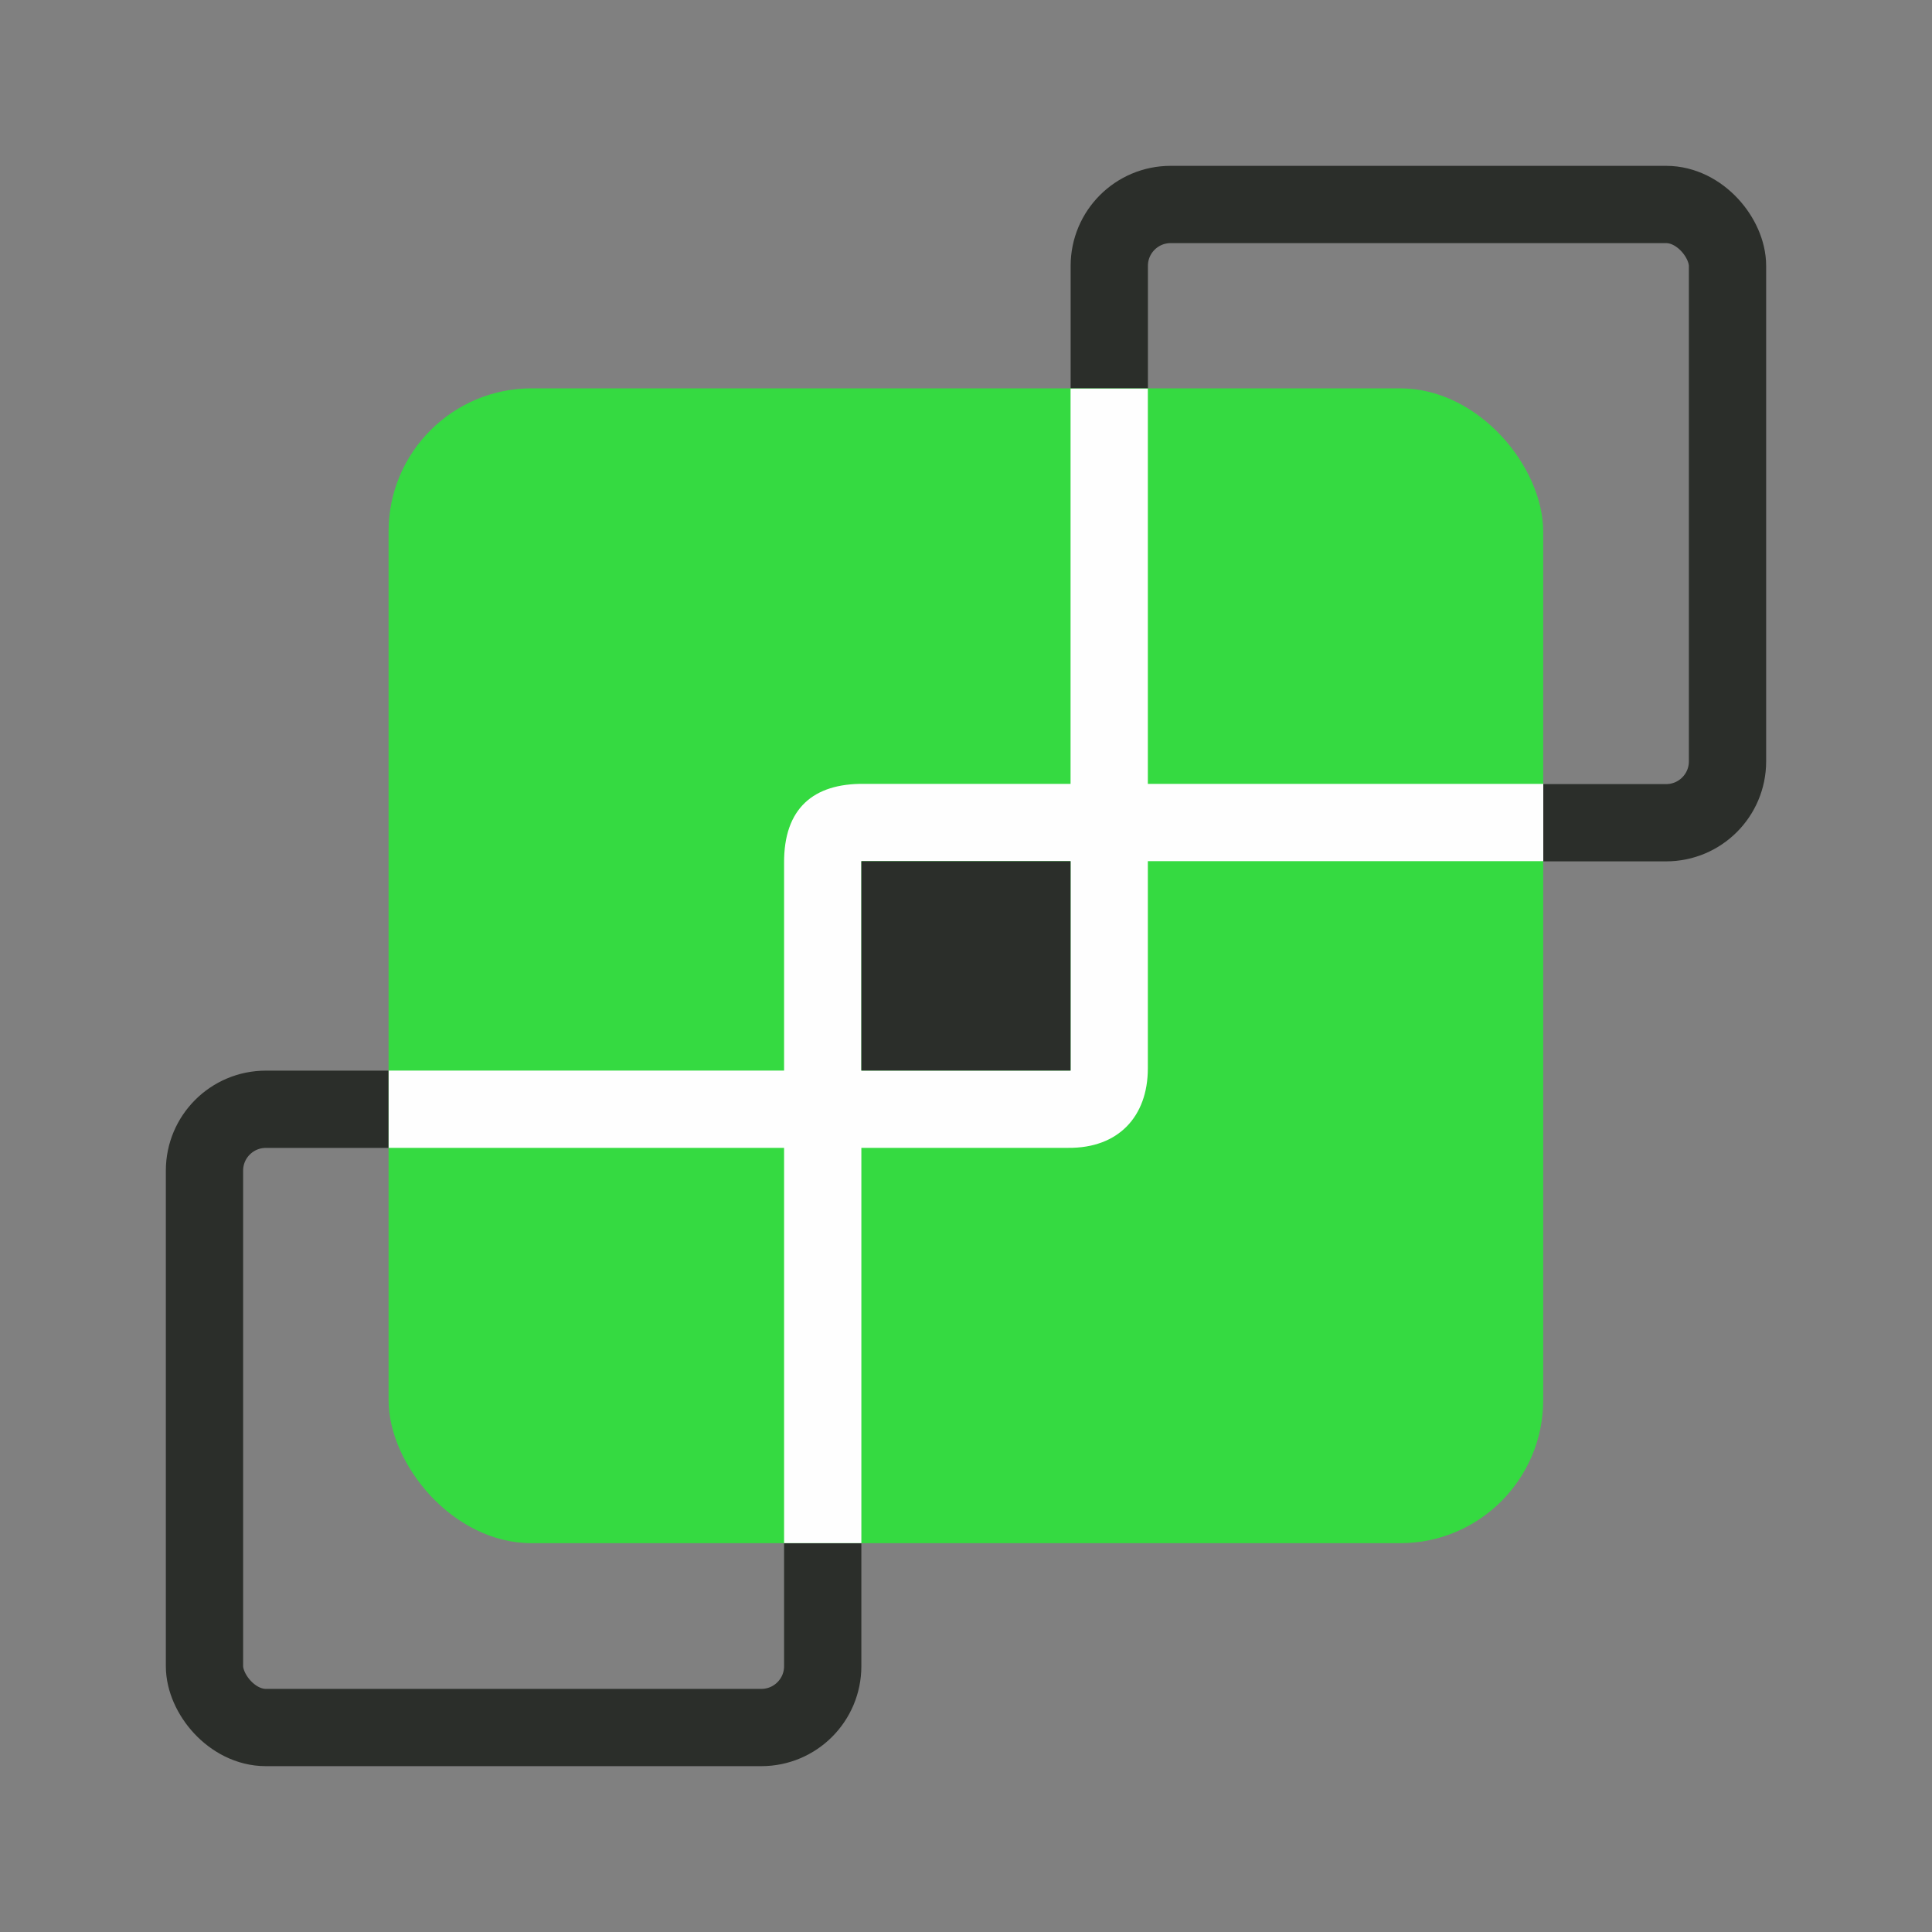 <?xml version="1.0" encoding="UTF-8" standalone="no"?>
<svg
   xmlns:dc="http://purl.org/dc/elements/1.1/"
   xmlns:cc="http://creativecommons.org/ns#"
   xmlns:rdf="http://www.w3.org/1999/02/22-rdf-syntax-ns#"
   xmlns:svg="http://www.w3.org/2000/svg"
   xmlns="http://www.w3.org/2000/svg"
   xmlns:sodipodi="http://sodipodi.sourceforge.net/DTD/sodipodi-0.dtd"
   xmlns:inkscape="http://www.inkscape.org/namespaces/inkscape"
   width="25mm"
   height="25mm"
   viewBox="0 0 25 25"
   version="1.1"
   id="svg8"
   sodipodi:docname="libresignage.svg"
   inkscape:version="0.92.4 (5da689c313, 2019-01-14)">
  <rect x="0" y="0" width="25" height="25" fill="#808080" stroke="none"/>
  <sodipodi:namedview
     pagecolor="#ffffff"
     bordercolor="#666666"
     borderopacity="1"
     objecttolerance="10"
     gridtolerance="10"
     guidetolerance="10"
     inkscape:pageopacity="0"
     inkscape:pageshadow="2"
     inkscape:window-width="679"
     inkscape:window-height="729"
     id="namedview971"
     showgrid="false"
     inkscape:zoom="2.8733749"
     inkscape:cx="38.391783"
     inkscape:cy="79.190485"
     inkscape:window-x="683"
     inkscape:window-y="18"
     inkscape:window-maximized="0"
     inkscape:current-layer="layer1" />
  <defs
     id="defs2" />
  <g
     id="layer1"
     transform="translate(-0.052,-272.023)">
    <rect
       ry="0.794"
       rx="0.794"
       style="fill:none;fill-opacity:1;stroke:#2b2e2a;stroke-width:1;stroke-linecap:round;stroke-linejoin:round;stroke-miterlimit:5.6;stroke-dasharray:none;stroke-opacity:1;paint-order:normal"
       id="rect1257"
       width="8"
       height="8"
       x="2.698"
       y="286.377" />
    <rect
       ry="0.794"
       rx="0.794"
       style="fill:none;fill-opacity:1;stroke:#2b2e2a;stroke-width:1;stroke-linecap:round;stroke-linejoin:round;stroke-miterlimit:5.6;stroke-dasharray:none;stroke-opacity:1;paint-order:normal"
       id="rect1257-0"
       width="8"
       height="8"
       x="14.406"
       y="274.669" />
    <rect
       ry="1.852"
       rx="1.852"
       y="277.048"
       x="5.08"
       height="14.944"
       width="14.941"
       id="rect1137"
       style="fill:#35da41;fill-opacity:1;stroke:none;stroke-width:0.996;stroke-linecap:round;stroke-linejoin:round;stroke-miterlimit:5.6;stroke-dasharray:none;stroke-opacity:1;paint-order:normal" />
    <path
       style="color:#000000;font-style:normal;font-variant:normal;font-weight:normal;font-stretch:normal;font-size:medium;line-height:normal;font-family:sans-serif;font-variant-ligatures:normal;font-variant-position:normal;font-variant-caps:normal;font-variant-numeric:normal;font-variant-alternates:normal;font-feature-settings:normal;text-indent:0;text-align:start;text-decoration:none;text-decoration-line:none;text-decoration-style:solid;text-decoration-color:#000000;letter-spacing:normal;word-spacing:normal;text-transform:none;writing-mode:lr-tb;direction:ltr;text-orientation:mixed;dominant-baseline:auto;baseline-shift:baseline;text-anchor:start;white-space:normal;shape-padding:0;clip-rule:nonzero;display:inline;overflow:visible;visibility:visible;opacity:1;isolation:auto;mix-blend-mode:normal;color-interpolation:sRGB;color-interpolation-filters:linearRGB;solid-color:#000000;solid-opacity:1;vector-effect:none;fill:#fefefe;fill-opacity:1;fill-rule:nonzero;stroke:none;stroke-width:1;stroke-linecap:round;stroke-linejoin:round;stroke-miterlimit:5.6;stroke-dasharray:none;stroke-dashoffset:0;stroke-opacity:1;paint-order:normal;color-rendering:auto;image-rendering:auto;shape-rendering:auto;text-rendering:auto;enable-background:accumulate"
       d="m 11.227,282.166 c -0.642,-0.005 -1.035,0.31 -1.029,1.029 v 8.796 h 1 v -8.825 h 8.824 v -1 z"
       id="path1250"
       inkscape:connector-curvature="0"
       sodipodi:nodetypes="cccccccc" />
    <path
       id="path1255"
       d="m 13.876,286.876 c 0.644,0.006 1.029,-0.402 1.029,-1.029 v -8.796 h -1 v 8.825 h -8.824 v 1 z"
       style="color:#000000;font-style:normal;font-variant:normal;font-weight:normal;font-stretch:normal;font-size:medium;line-height:normal;font-family:sans-serif;font-variant-ligatures:normal;font-variant-position:normal;font-variant-caps:normal;font-variant-numeric:normal;font-variant-alternates:normal;font-feature-settings:normal;text-indent:0;text-align:start;text-decoration:none;text-decoration-line:none;text-decoration-style:solid;text-decoration-color:#000000;letter-spacing:normal;word-spacing:normal;text-transform:none;writing-mode:lr-tb;direction:ltr;text-orientation:mixed;dominant-baseline:auto;baseline-shift:baseline;text-anchor:start;white-space:normal;shape-padding:0;clip-rule:nonzero;display:inline;overflow:visible;visibility:visible;opacity:1;isolation:auto;mix-blend-mode:normal;color-interpolation:sRGB;color-interpolation-filters:linearRGB;solid-color:#000000;solid-opacity:1;vector-effect:none;fill:#fefefe;fill-opacity:1;fill-rule:nonzero;stroke:none;stroke-width:1;stroke-linecap:round;stroke-linejoin:round;stroke-miterlimit:5.6;stroke-dasharray:none;stroke-dashoffset:0;stroke-opacity:1;paint-order:normal;color-rendering:auto;image-rendering:auto;shape-rendering:auto;text-rendering:auto;enable-background:accumulate"
       inkscape:connector-curvature="0"
       sodipodi:nodetypes="cccccccc" />
    <rect
       style="fill:#2b2e2a;fill-opacity:1;stroke:none;stroke-width:1;stroke-linecap:round;stroke-linejoin:round;stroke-miterlimit:5.6;stroke-dasharray:none;stroke-opacity:1;paint-order:normal"
       id="rect975"
       width="2.707"
       height="2.709"
       x="11.198"
       y="283.167" />
  </g>
</svg>
